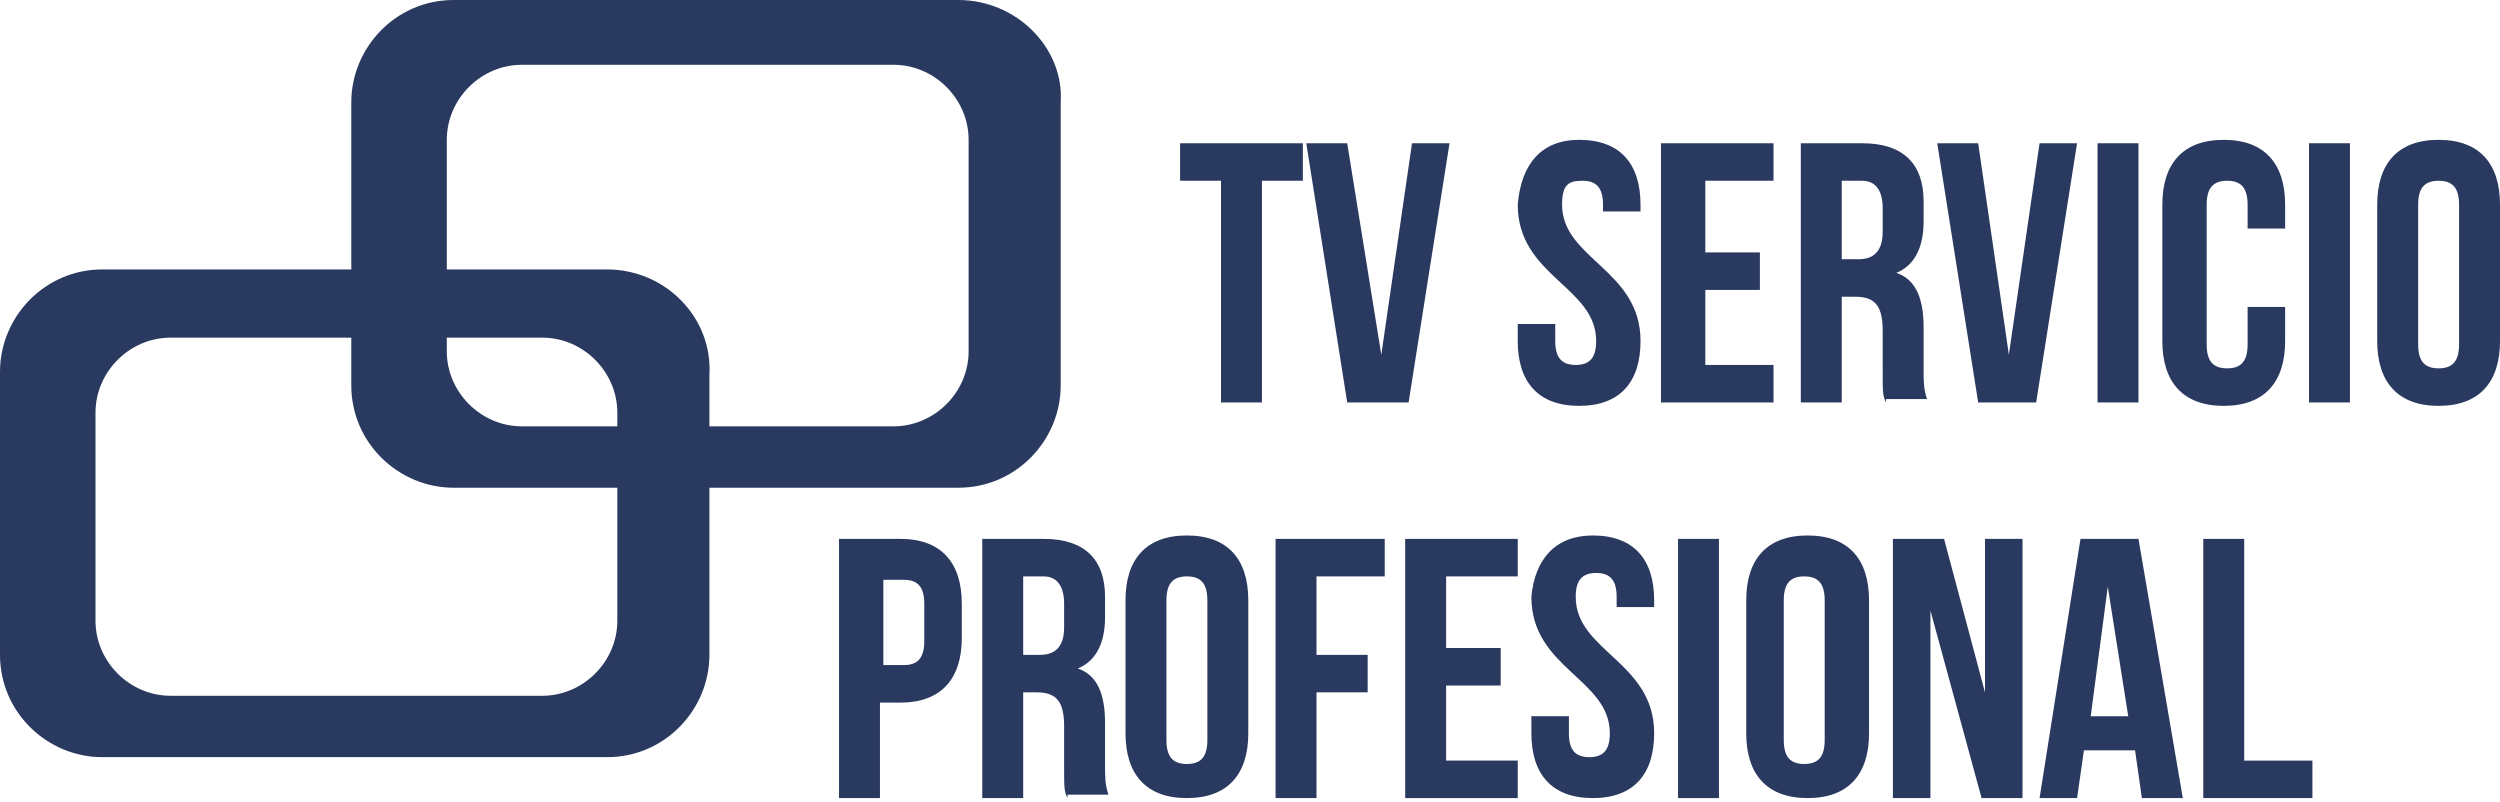 <?xml version="1.0" encoding="utf-8"?>
<!-- Generator: Adobe Illustrator 23.0.2, SVG Export Plug-In . SVG Version: 6.00 Build 0)  -->
<svg version="1.1" id="Capa_1" xmlns="http://www.w3.org/2000/svg" xmlns:xlink="http://www.w3.org/1999/xlink" x="0px" y="0px"
	 viewBox="0 0 73.3 23.5" style="enable-background:new 0 0 73.3 23.5;" xml:space="preserve">
<style type="text/css">
	.st0{fill:#2A395F;}
</style>
<g id="Capa_1_copia">
</g>
<path class="st0" d="M28.1,0H13.3c-1.7,0-3,1.4-3,3v8.3c0,1.7,1.4,3,3,3h14.8c1.7,0,3-1.4,3-3V3C31.2,1.4,29.8,0,28.1,0z M28.4,10.3
	c0,1.2-1,2.2-2.2,2.2H15.3c-1.2,0-2.2-1-2.2-2.2V4.1c0-1.2,1-2.2,2.2-2.2h10.9c1.2,0,2.2,1,2.2,2.2C28.4,4.1,28.4,10.3,28.4,10.3z"
	/>
<path class="st0" d="M17.8,7.9H3c-1.7,0-3,1.4-3,3v8.3c0,1.7,1.4,3,3,3h14.8c1.7,0,3-1.4,3-3V11C20.9,9.3,19.5,7.9,17.8,7.9z
	 M18.1,18.2c0,1.2-1,2.2-2.2,2.2H5c-1.2,0-2.2-1-2.2-2.2v-6.1c0-1.2,1-2.2,2.2-2.2h10.9c1.2,0,2.2,1,2.2,2.2V18.2z"/>
<g>
	<path class="st0" d="M34.5,4.2h3.7v1.1h-1.2v6.5h-1.2V5.3h-1.2V4.2z"/>
	<path class="st0" d="M40.5,10.4l0.9-6.2h1.1l-1.2,7.6h-1.8l-1.2-7.6h1.2L40.5,10.4z"/>
	<path class="st0" d="M46.3,4.1c1.2,0,1.8,0.7,1.8,1.9v0.2H47V6c0-0.5-0.2-0.7-0.6-0.7S45.8,5.4,45.8,6c0,1.6,2.3,1.9,2.3,4
		c0,1.2-0.6,1.9-1.8,1.9c-1.2,0-1.8-0.7-1.8-1.9V9.5h1.1v0.5c0,0.5,0.2,0.7,0.6,0.7c0.4,0,0.6-0.2,0.6-0.7c0-1.6-2.3-1.9-2.3-4
		C44.6,4.8,45.2,4.1,46.3,4.1z"/>
	<path class="st0" d="M50,7.4h1.6v1.1H50v2.2H52v1.1h-3.3V4.2H52v1.1H50V7.4z"/>
	<path class="st0" d="M55.3,11.8c-0.1-0.2-0.1-0.3-0.1-0.9V9.7c0-0.7-0.2-1-0.8-1H54v3.1h-1.2V4.2h1.8c1.2,0,1.8,0.6,1.8,1.7v0.6
		c0,0.8-0.3,1.3-0.8,1.5c0.6,0.2,0.8,0.8,0.8,1.6v1.2c0,0.4,0,0.6,0.1,0.9H55.3z M54,5.3v2.3h0.5c0.4,0,0.7-0.2,0.7-0.8V6.1
		c0-0.5-0.2-0.8-0.6-0.8H54z"/>
	<path class="st0" d="M58.9,10.4l0.9-6.2h1.1l-1.2,7.6H58l-1.2-7.6H58L58.9,10.4z"/>
	<path class="st0" d="M61.5,4.2h1.2v7.6h-1.2V4.2z"/>
	<path class="st0" d="M67,9v1c0,1.2-0.6,1.9-1.8,1.9s-1.8-0.7-1.8-1.9V6c0-1.2,0.6-1.9,1.8-1.9S67,4.8,67,6v0.7h-1.1V6
		c0-0.5-0.2-0.7-0.6-0.7c-0.4,0-0.6,0.2-0.6,0.7v4.1c0,0.5,0.2,0.7,0.6,0.7c0.4,0,0.6-0.2,0.6-0.7V9H67z"/>
	<path class="st0" d="M67.7,4.2h1.2v7.6h-1.2V4.2z"/>
	<path class="st0" d="M69.7,6c0-1.2,0.6-1.9,1.8-1.9c1.2,0,1.8,0.7,1.8,1.9V10c0,1.2-0.6,1.9-1.8,1.9c-1.2,0-1.8-0.7-1.8-1.9V6z
		 M70.9,10.1c0,0.5,0.2,0.7,0.6,0.7c0.4,0,0.6-0.2,0.6-0.7V6c0-0.5-0.2-0.7-0.6-0.7c-0.4,0-0.6,0.2-0.6,0.7V10.1z"/>
</g>
<g>
	<g>
		<path class="st0" d="M28.2,17.7v1c0,1.2-0.6,1.9-1.8,1.9h-0.6v2.8h-1.2v-7.6h1.8C27.6,15.8,28.2,16.5,28.2,17.7z M25.9,16.9v2.6
			h0.6c0.4,0,0.6-0.2,0.6-0.7v-1.1c0-0.5-0.2-0.7-0.6-0.7H25.9z"/>
		<path class="st0" d="M31.3,23.4c-0.1-0.2-0.1-0.3-0.1-0.9v-1.2c0-0.7-0.2-1-0.8-1H30v3.1h-1.2v-7.6h1.8c1.2,0,1.8,0.6,1.8,1.7v0.6
			c0,0.8-0.3,1.3-0.8,1.5c0.6,0.2,0.8,0.8,0.8,1.6v1.2c0,0.4,0,0.6,0.1,0.9H31.3z M30,16.9v2.3h0.5c0.4,0,0.7-0.2,0.7-0.8v-0.7
			c0-0.5-0.2-0.8-0.6-0.8H30z"/>
		<path class="st0" d="M33,17.6c0-1.2,0.6-1.9,1.8-1.9c1.2,0,1.8,0.7,1.8,1.9v3.9c0,1.2-0.6,1.9-1.8,1.9c-1.2,0-1.8-0.7-1.8-1.9
			V17.6z M34.2,21.7c0,0.5,0.2,0.7,0.6,0.7c0.4,0,0.6-0.2,0.6-0.7v-4.1c0-0.5-0.2-0.7-0.6-0.7c-0.4,0-0.6,0.2-0.6,0.7V21.7z"/>
		<path class="st0" d="M38.6,19.2h1.5v1.1h-1.5v3.1h-1.2v-7.6h3.2v1.1h-2V19.2z"/>
		<path class="st0" d="M42.3,19H44v1.1h-1.6v2.2h2.1v1.1h-3.3v-7.6h3.3v1.1h-2.1V19z"/>
		<path class="st0" d="M46.7,15.7c1.2,0,1.8,0.7,1.8,1.9v0.2h-1.1v-0.3c0-0.5-0.2-0.7-0.6-0.7s-0.6,0.2-0.6,0.7c0,1.6,2.3,1.9,2.3,4
			c0,1.2-0.6,1.9-1.8,1.9c-1.2,0-1.8-0.7-1.8-1.9v-0.5h1.1v0.5c0,0.5,0.2,0.7,0.6,0.7c0.4,0,0.6-0.2,0.6-0.7c0-1.6-2.3-1.9-2.3-4
			C45,16.4,45.6,15.7,46.7,15.7z"/>
		<path class="st0" d="M49.2,15.8h1.2v7.6h-1.2V15.8z"/>
		<path class="st0" d="M51.2,17.6c0-1.2,0.6-1.9,1.8-1.9c1.2,0,1.8,0.7,1.8,1.9v3.9c0,1.2-0.6,1.9-1.8,1.9c-1.2,0-1.8-0.7-1.8-1.9
			V17.6z M52.3,21.7c0,0.5,0.2,0.7,0.6,0.7c0.4,0,0.6-0.2,0.6-0.7v-4.1c0-0.5-0.2-0.7-0.6-0.7c-0.4,0-0.6,0.2-0.6,0.7V21.7z"/>
		<path class="st0" d="M56.6,17.9v5.5h-1.1v-7.6H57l1.2,4.5v-4.5h1.1v7.6h-1.2L56.6,17.9z"/>
		<path class="st0" d="M64,23.4h-1.2L62.6,22h-1.5l-0.2,1.4h-1.1l1.2-7.6h1.7L64,23.4z M61.3,21h1.1l-0.6-3.8L61.3,21z"/>
		<path class="st0" d="M64.6,15.8h1.2v6.5h2v1.1h-3.2V15.8z"/>
	</g>
</g>
</svg>
